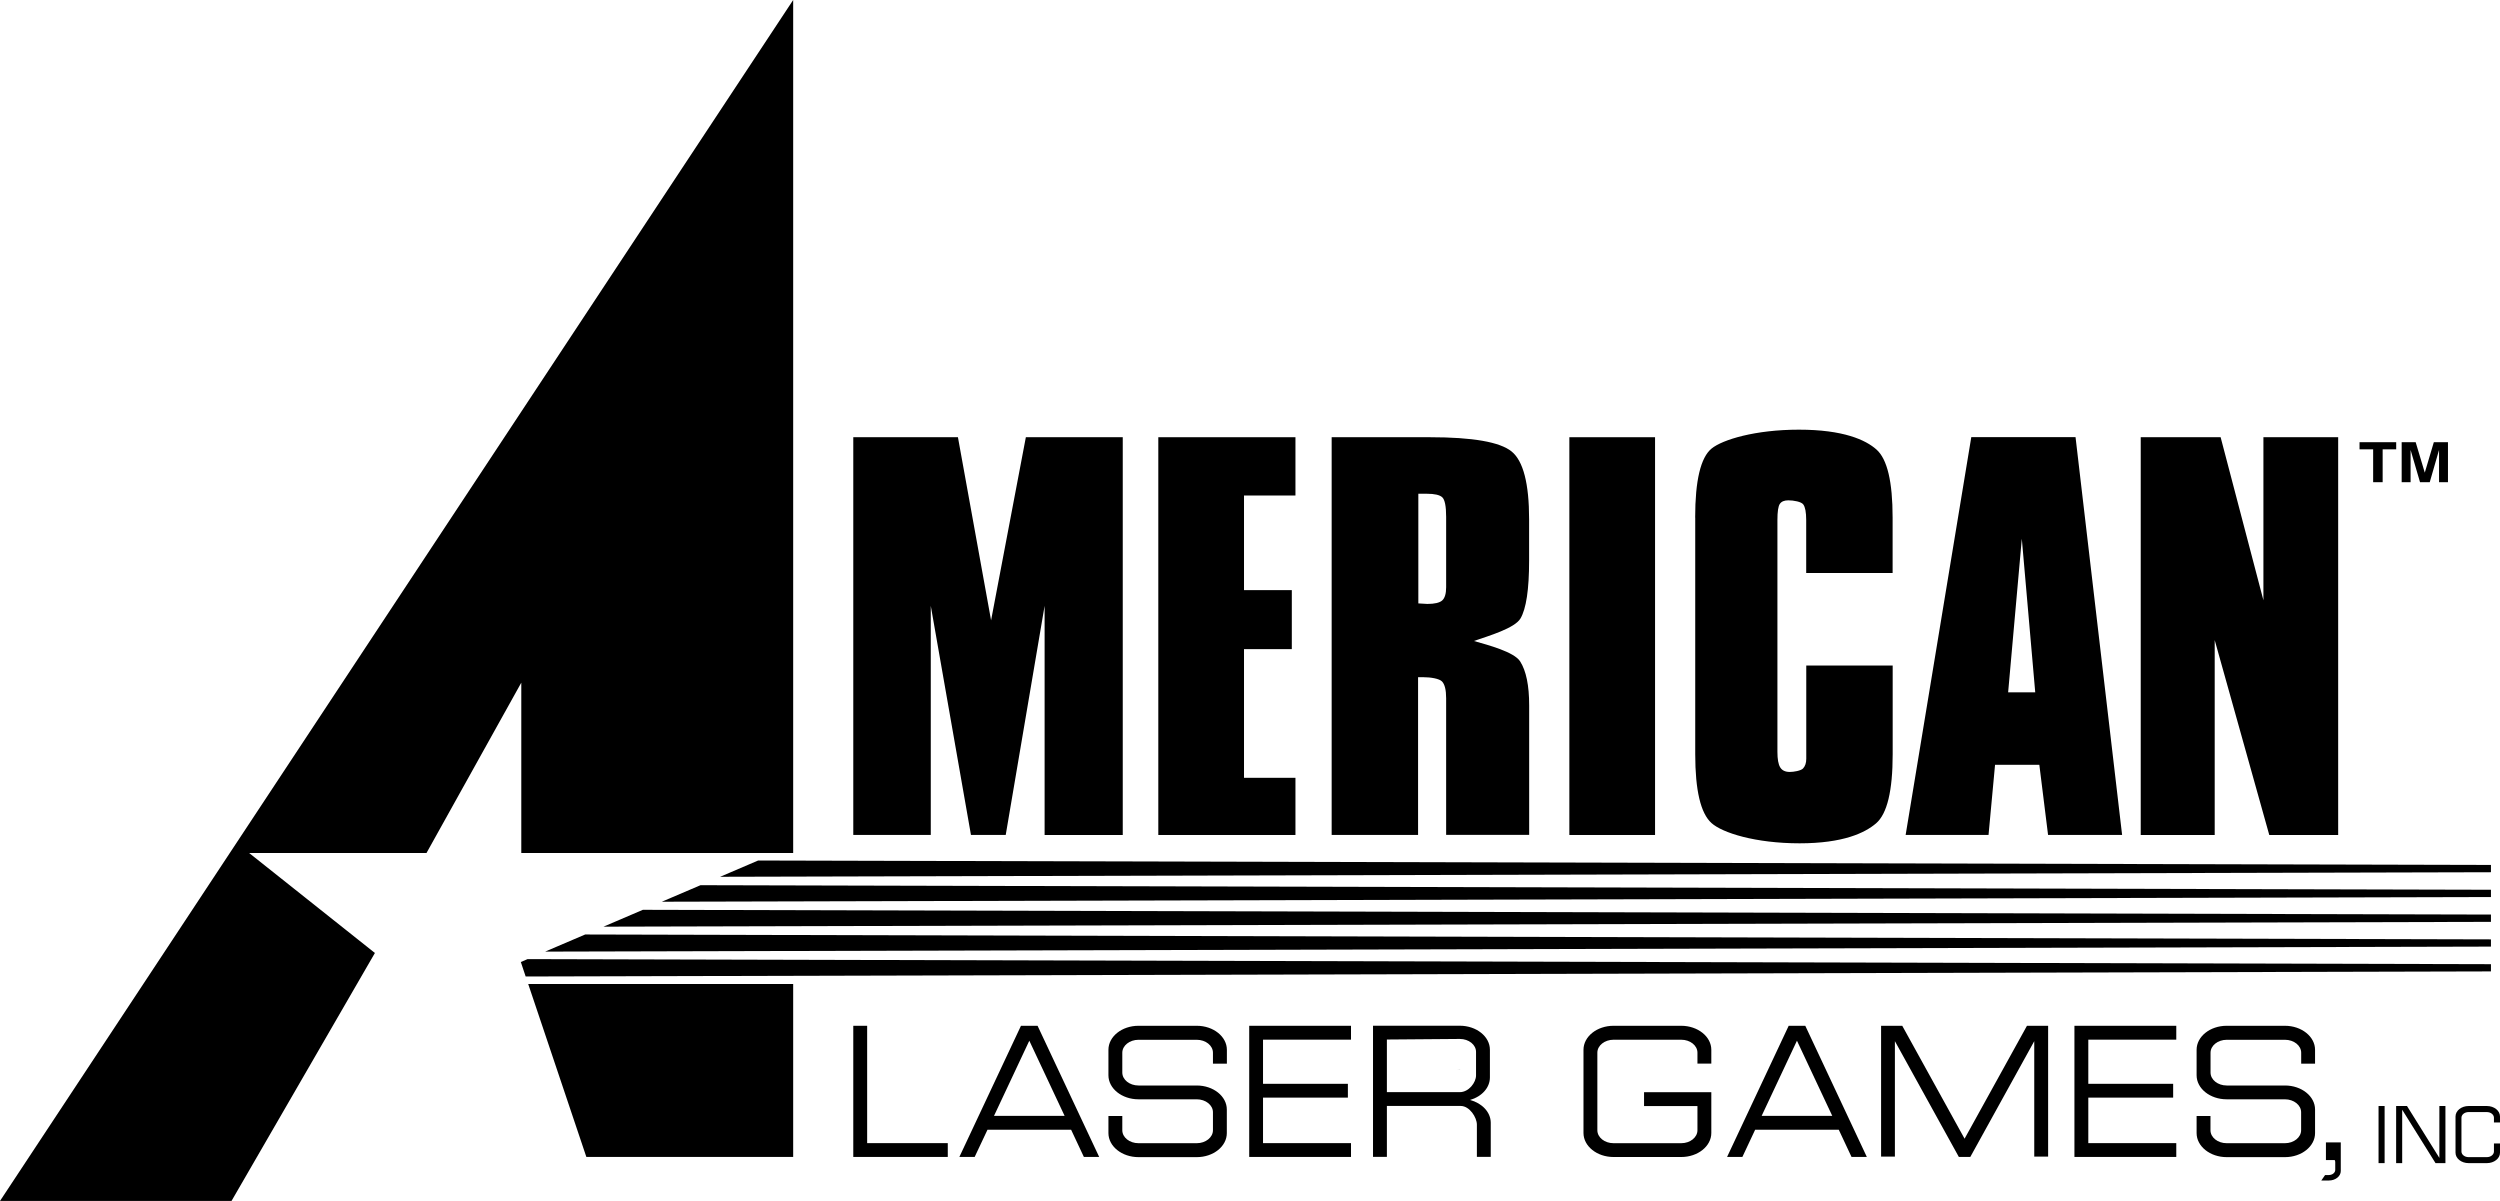<?xml version="1.0" encoding="utf-8"?>
<!-- Generator: Adobe Illustrator 25.0.0, SVG Export Plug-In . SVG Version: 6.00 Build 0)  -->
<svg version="1.1" id="Layer_1" xmlns="http://www.w3.org/2000/svg" xmlns:xlink="http://www.w3.org/1999/xlink" x="0px" y="0px"
	 viewBox="0 0 3839 1844.2" style="enable-background:new 0 0 3839 1844.2;" xml:space="preserve">
<style type="text/css">
	.st0{fill:url(#SVGID_1_);}
	.st1{fill:url(#SVGID_2_);}
	.st2{fill:url(#SVGID_3_);}
	.st3{fill:url(#SVGID_4_);}
	.st4{fill:url(#SVGID_5_);}
	.st5{fill:url(#SVGID_6_);}
	.st6{fill:url(#SVGID_7_);}
	.st7{fill:url(#SVGID_8_);}
	.st8{fill:url(#SVGID_9_);}
	.st9{fill:url(#SVGID_10_);}
	.st10{fill:url(#SVGID_11_);}
	.st11{fill:url(#SVGID_12_);}
	.st12{fill:url(#SVGID_13_);}
	.st13{fill:url(#SVGID_14_);}
	.st14{fill:url(#SVGID_15_);}
	.st15{fill:url(#SVGID_16_);}
	.st16{fill:url(#SVGID_17_);}
	.st17{fill:url(#SVGID_18_);}
	.st18{fill:url(#SVGID_19_);}
	.st19{fill:url(#SVGID_20_);}
	.st20{fill:url(#SVGID_21_);}
	.st21{fill:url(#SVGID_22_);}
	.st22{fill:url(#SVGID_23_);}
	.st23{fill:url(#SVGID_24_);}
	.st24{fill:url(#SVGID_25_);}
	.st25{fill:#FFFFFF;}
	.st26{fill:url(#SVGID_26_);}
	.st27{fill:url(#SVGID_27_);}
	.st28{fill:url(#SVGID_28_);}
	.st29{fill:url(#SVGID_29_);}
	.st30{fill:url(#SVGID_30_);}
	.st31{fill:url(#SVGID_31_);}
	.st32{fill:url(#SVGID_32_);}
	.st33{fill:url(#SVGID_33_);}
	.st34{fill:url(#SVGID_34_);}
	.st35{fill:url(#SVGID_35_);}
	.st36{fill:url(#SVGID_36_);}
	.st37{fill:url(#SVGID_37_);}
	.st38{fill:url(#SVGID_38_);}
	.st39{fill:url(#SVGID_39_);}
	.st40{fill:url(#SVGID_40_);}
	.st41{fill:url(#SVGID_41_);}
	.st42{fill:url(#SVGID_42_);}
	.st43{fill:url(#SVGID_43_);}
	.st44{fill:url(#SVGID_44_);}
	.st45{fill:url(#SVGID_45_);}
	.st46{fill:url(#SVGID_46_);}
	.st47{fill:url(#SVGID_47_);}
	.st48{fill:url(#SVGID_48_);}
	.st49{fill:url(#SVGID_49_);}
	.st50{fill:url(#SVGID_50_);}
</style>
<g>
	<g>
		<g>
			<polygon points="575.7,1463.4 382.6,1309.9 654.9,1309.9 800.5,1048.3 800.5,1309.9 1218,1309.9 1218,0 0,1844.2 355.5,1844.2 
							"/>
			<polygon points="811.1,1511 900.4,1776.6 1218,1776.6 1218,1511 			"/>
			<g>
				<polygon points="3825.1,1339.4 3825.1,1328.2 1164.2,1321.4 1105.8,1346.4 				"/>
				<polygon points="3825.1,1377.5 3825.1,1366.3 1075.7,1359.3 1016.3,1384.7 				"/>
				<polygon points="3825.1,1415.6 3825.1,1404.4 987.2,1397.1 926.7,1423 				"/>
				<polygon points="3825.1,1453.6 3825.1,1442.5 898.6,1435 837.1,1461.3 				"/>
				<polygon points="807.2,1499.5 3825.1,1491.7 3825.1,1480.6 810.1,1472.8 799.8,1477.3 				"/>
			</g>
		</g>
	</g>
	<g>
		<path d="M1429.3,930.3v351.8h-119V671.4H1471l50.9,281.2l53.4-281.2h148.8v610.8h-120V930.3l-59.7,351.8h-53.4L1429.3,930.3z"/>
		<path d="M1778.7,1282.1V671.4h210.6v89.5h-79v145.3h73.4v90.6h-73.4v197.6h79v87.8H1778.7z"/>
		<path d="M2044.9,1282.1V671.4h150.9c65.6,0,107.3,7.3,125.3,21.8c18,14.5,27,49.3,27,104.2v63.5c0,44.4-4.5,74-13.3,88.9
			c-8.9,14.9-48.2,26.5-71.5,34.5c22.5,6.4,61.7,16.8,71,31.3c9.3,14.5,13.9,37.1,13.9,67.6v198.8h-127.5v-209.8
			c0-12.7-2.1-21.3-6.3-25.7s-17.3-6.6-29-6.6h-7.8v242.2H2044.9z M2220.7,883.8v-90.1c0-16.3-2-26.3-5.9-30
			c-3.9-3.7-11.9-5.5-23.8-5.5h-13v168.4c1.7,0,4,0.1,7.1,0.4c3.1,0.3,5.3,0.4,6.7,0.4c11.1,0,18.8-1.8,22.8-5.3
			c4-3.6,6.1-10.3,6.1-20.3V883.8z"/>
		<path d="M2409.9,1282.1V671.4h131.6v610.8H2409.9z"/>
		<path d="M2603.1,794.8c0-56.9,8.4-92.2,25.2-106c16.8-13.7,67.1-29,134.1-29c68.5,0,102.6,15.8,119.1,30.5
			c16.6,14.7,24.8,49.5,24.8,104.5v85.1h-132.7v-81.4c0-11.8-1.5-19.8-4.5-23.9c-3-4.2-14.9-6.3-23-6.3c-6.2,0-10.5,1.8-13,5.5
			c-2.5,3.7-3.7,11.9-3.7,24.7v356c0,11.3,1.4,19.2,4.3,23.9c2.8,4.6,7.7,7,14.7,7c5.9,0,16.9-1.8,20.3-5.3c3.3-3.5,5-8.5,5-14.9
			v-10.6V1022h132.7v136.1c0,56.3-8.5,91.7-25.6,106.3c-17.1,14.6-50.4,30.6-117.4,30.6c-67.7,0-118.6-16.1-135.2-31.1
			c-16.7-15-25-50.2-25-105.8V794.8z"/>
		<path d="M2926.3,1282.1l100.8-610.8h160.1l71.5,610.8h-113.7l-13.4-107.7h-68l-10,107.7H2926.3z M3083.7,1063.1h41.6l-20.6-235.8
			L3083.7,1063.1z"/>
		<path d="M3287.3,1282.1V671.4h122.7l65.7,250.4V671.4h114.8v610.8h-105.8l-83.8-299.3v299.3H3287.3z"/>
	</g>
	<g>
		<path d="M3644.2,740.5V690h-20.9V679h56.3V690h-20.8v50.5H3644.2z"/>
		<path d="M3688,740.5V679h21.5l14,46.8l13.9-46.8h21.7v61.5h-13.7v-49.6l-14.3,49.6h-14.9l-14.5-49.6v49.6H3688z"/>
	</g>
	<g>
		<polygon points="1331.6,1755.4 1331.6,1575.2 1310.3,1575.2 1310.3,1776.6 1455.4,1776.6 1455.4,1755.4 		"/>
		<polygon points="2074.6,1596.5 2074.6,1575.2 1918.3,1575.2 1918.3,1776.6 2074.6,1776.6 2074.6,1755.4 1939.5,1755.4 
			1939.5,1685.5 2069.8,1685.5 2069.8,1664.3 1939.5,1664.3 1939.5,1596.5 		"/>
		<polygon points="3341.9,1596.5 3341.9,1575.2 3185.5,1575.2 3185.5,1776.6 3341.9,1776.6 3341.9,1755.4 3206.8,1755.4 
			3206.8,1685.5 3337.1,1685.5 3337.1,1664.3 3206.8,1664.3 3206.8,1596.5 		"/>
		<g>
			<path d="M2241.7,1642.7c0.3,0,0.6-0.1,0.8-0.1c-2.7-0.1-4.4-0.2-4.4-0.2C2239.3,1642.5,2240.4,1642.7,2241.7,1642.7z"/>
			<path d="M2257.4,1689.1c17.8-5.1,30.5-18.6,30.5-34.6v-42.5c0-20.3-20.7-36.9-46.2-36.9h-133.3v201.4h21.3v-78.2h113.3
				c13.8,0,24.9,17.7,24.9,28.7v49.5h21.3V1724C2289.1,1707.7,2275.7,1694,2257.4,1689.1z M2241.7,1677.1c-0.9,0-74.8-0.1-112,0
				v-80.8c36-0.3,106.4-0.9,112-0.9c13.8,0,24.9,8.9,24.9,19.9v36.1C2266.6,1662.3,2255.5,1677.1,2241.7,1677.1z"/>
		</g>
		<path d="M1593.3,1575.2h-25.5l-94.6,201.4h23.5l19.7-41.8h128.4l19.6,41.8h23.5L1593.3,1575.2z M1526.4,1713.5l54.2-115.4
			l54.2,115.4H1526.4z"/>
		<path d="M2772.2,1575.2h-25.5l-94.6,201.4h23.5l19.6-41.8h128.4l19.6,41.8h23.5L2772.2,1575.2z M2705.2,1713.5l54.2-115.4
			l54.2,115.4H2705.2z"/>
		<path d="M1884,1633.2v-21.1c0-20.3-20.7-36.9-46.2-36.9c-2.4,0-6.9,0-6.9,0s-75.5,0-82.6,0c-25.5,0-46.2,16.5-46.2,36.9v39.1
			c0,20.4,20.7,36.9,46.2,36.9c0,0,86,0,89.4,0c13.8,0,24.9,8.9,24.9,19.9v27.6c0,11-11.2,19.9-24.9,19.9c0,0-75.6,0-89.4,0
			c-13.8,0-24.9-8.9-24.9-19.9v-21.9h-21.3v26.3c0,20.3,20.7,36.9,46.2,36.9c2,0,6.6,0,6.6,0s75.5,0,82.8,0
			c25.5,0,46.2-16.5,46.2-36.9v-36.2c0-20.4-20.7-36.9-46.2-36.9h-89.4c-13.8,0-24.9-8.9-24.9-19.9v-30.4c0-11,11.2-19.9,24.9-19.9
			c12.6,0,89.4,0,89.4,0c13.8,0,24.9,8.9,24.9,19.9v16.8H1884z"/>
		<path d="M3555,1633.2v-21.1c0-20.3-20.7-36.9-46.2-36.9c-2.4,0-6.9,0-6.9,0s-75.5,0-82.6,0c-25.5,0-46.2,16.5-46.2,36.9v39.1
			c0,20.4,20.7,36.9,46.2,36.9c0,0,86,0,89.4,0c13.8,0,24.9,8.9,24.9,19.9v27.6c0,11-11.2,19.9-24.9,19.9c0,0-75.6,0-89.4,0
			c-13.8,0-24.9-8.9-24.9-19.9v-21.9h-21.3v26.3c0,20.3,20.7,36.9,46.2,36.9c2,0,6.7,0,6.7,0s75.5,0,82.8,0
			c25.5,0,46.2-16.5,46.2-36.9v-36.2c0-20.4-20.7-36.9-46.2-36.9h-89.4c-13.8,0-24.9-8.9-24.9-19.9v-30.4c0-11,11.2-19.9,24.9-19.9
			c12.6,0,89.4,0,89.4,0c13.8,0,24.9,8.9,24.9,19.9v16.8H3555z"/>
		<path d="M2627.9,1633.2v-21.1c0-20.3-20.7-36.9-46.2-36.9h-103.9c-25.5,0-46.2,16.5-46.2,36.9v127.7c0,20.3,20.7,36.9,46.2,36.9
			h103.9c25.5,0,46.2-16.5,46.2-36.9v-62.6h-103.3v21.3h82v37.1c0,11-11.2,19.9-24.9,19.9h-103.9c-13.8,0-24.9-8.9-24.9-19.9v-119.1
			c0-11,11.2-19.9,24.9-19.9h103.9c13.8,0,24.9,8.9,24.9,19.9v16.8H2627.9z"/>
		<polygon points="3112.6,1575.2 3016.8,1748.6 2921.1,1575.2 2888.6,1575.2 2888.6,1776.1 2909.8,1776.1 2909.8,1598.8 
			3008,1776.6 3025.6,1776.6 3123.8,1598.8 3123.8,1776.1 3145.1,1776.1 3145.1,1575.2 		"/>
		<path d="M3829.7,1755.9v12.3c0,4.8-4.9,8.7-10.9,8.7h-28.1c-6,0-10.9-3.9-10.9-8.7v-51.8c0-4.8,4.9-8.7,10.9-8.7h28.1
			c6,0,10.9,3.9,10.9,8.7v7.3h9.3v-9.2c0-8.9-9-16.1-20.1-16.1h-28.1c-11.1,0-20.1,7.2-20.1,16.1v55.6c0,8.9,9,16,20.1,16h28.1
			c11.1,0,20.1-7.2,20.1-16v-14.2H3829.7z"/>
		<rect x="3652.5" y="1698.4" width="9.3" height="87.7"/>
		<polygon points="3745.9,1698.4 3745.9,1778.1 3696.2,1698.4 3679.5,1698.4 3679.5,1786.1 3688.8,1786.1 3688.8,1704.1 
			3740,1786.1 3755.2,1786.1 3755.2,1698.4 		"/>
		<path d="M3594.3,1754.3h-22.6v27.1h13.5c0.5,0.9,0.8,1.9,0.8,3v12.1c0,4.3-4.4,7.9-9.9,7.9c-2.8,0-5.7,0-5.7,0l-5.8,8.4
			c0,0,9,0,11.6,0c10.1,0,18.3-6.5,18.3-14.6V1754.3z"/>
	</g>
</g>
</svg>

